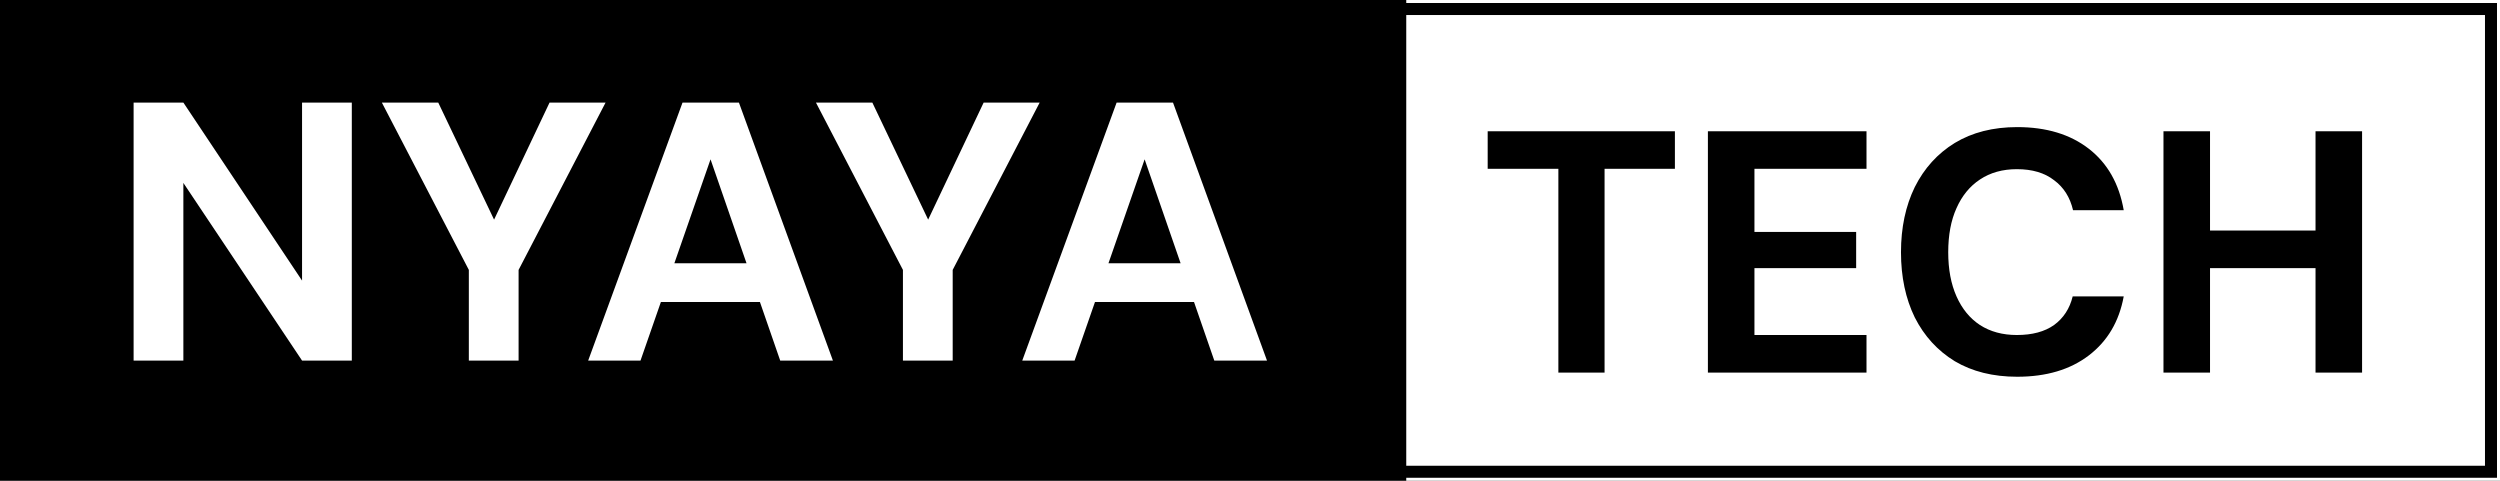 <svg width="208" height="40" viewBox="0 0 208 40" fill="none" xmlns="http://www.w3.org/2000/svg">
<g clipPath="url(#clip0_2573_2816)">
<path d="M208 0H0V40H208V0Z" fill="black"/>
<path d="M208 0H117V40H208V0Z" fill="white"/>
<path d="M11.116 30V8.534H15.256L25.131 23.345V8.534H29.27V30H25.131L15.256 15.219V30H11.116ZM39.007 30V22.456L31.77 8.534H36.462L41.522 19.144H40.694L45.723 8.534H50.384L43.147 22.456V30H39.007ZM48.936 30L56.786 8.534H61.478L69.298 30H64.913L59.117 13.256L53.29 30H48.936ZM52.401 25.124L53.505 21.904H64.422L65.495 25.124H52.401ZM75.124 30V22.456L67.886 8.534H72.578L77.638 19.144H76.81L81.84 8.534H86.501L79.264 22.456V30H75.124ZM85.052 30L92.903 8.534H97.594L105.414 30H101.029L95.233 13.256L89.407 30H85.052ZM88.517 25.124L89.621 21.904H100.538L101.611 25.124H88.517Z" fill="white"/>
<path d="M129.656 31V14.046H123.775V10.919H139.352V14.046H133.5V31H129.656ZM142.097 31V10.919H155.293V14.046H145.97V19.296H154.432V22.308H145.97V27.873H155.293V31H142.097ZM167.83 31.345C165.821 31.345 164.091 30.914 162.637 30.053C161.203 29.174 160.094 27.959 159.309 26.41C158.544 24.842 158.162 23.035 158.162 20.988C158.162 18.942 158.544 17.135 159.309 15.566C160.094 13.998 161.203 12.774 162.637 11.894C164.091 11.015 165.821 10.575 167.83 10.575C170.258 10.575 172.247 11.177 173.797 12.382C175.346 13.587 176.312 15.289 176.694 17.488H172.477C172.228 16.417 171.702 15.585 170.899 14.993C170.115 14.381 169.082 14.075 167.801 14.075C166.615 14.075 165.592 14.361 164.731 14.935C163.89 15.49 163.24 16.284 162.781 17.316C162.322 18.33 162.092 19.554 162.092 20.988C162.092 22.404 162.322 23.628 162.781 24.66C163.24 25.693 163.89 26.487 164.731 27.041C165.592 27.596 166.615 27.873 167.801 27.873C169.082 27.873 170.115 27.596 170.899 27.041C171.683 26.468 172.2 25.674 172.448 24.66H176.694C176.312 26.745 175.346 28.38 173.797 29.566C172.247 30.752 170.258 31.345 167.83 31.345ZM192.652 31V10.919H196.525V31H192.652ZM180.001 31V10.919H183.874V31H180.001ZM183.329 22.308V19.181H193.312V22.308H183.329Z" fill="black"/>
<rect x="0.75" y="0.75" width="206.5" height="38.5" stroke="black" strokeWidth="1.5"/>
</g>
<defs>
<clipPath id="clip0_2573_2816">
<rect width="208" height="40" fill="white"/>
</clipPath>
</defs>
</svg>